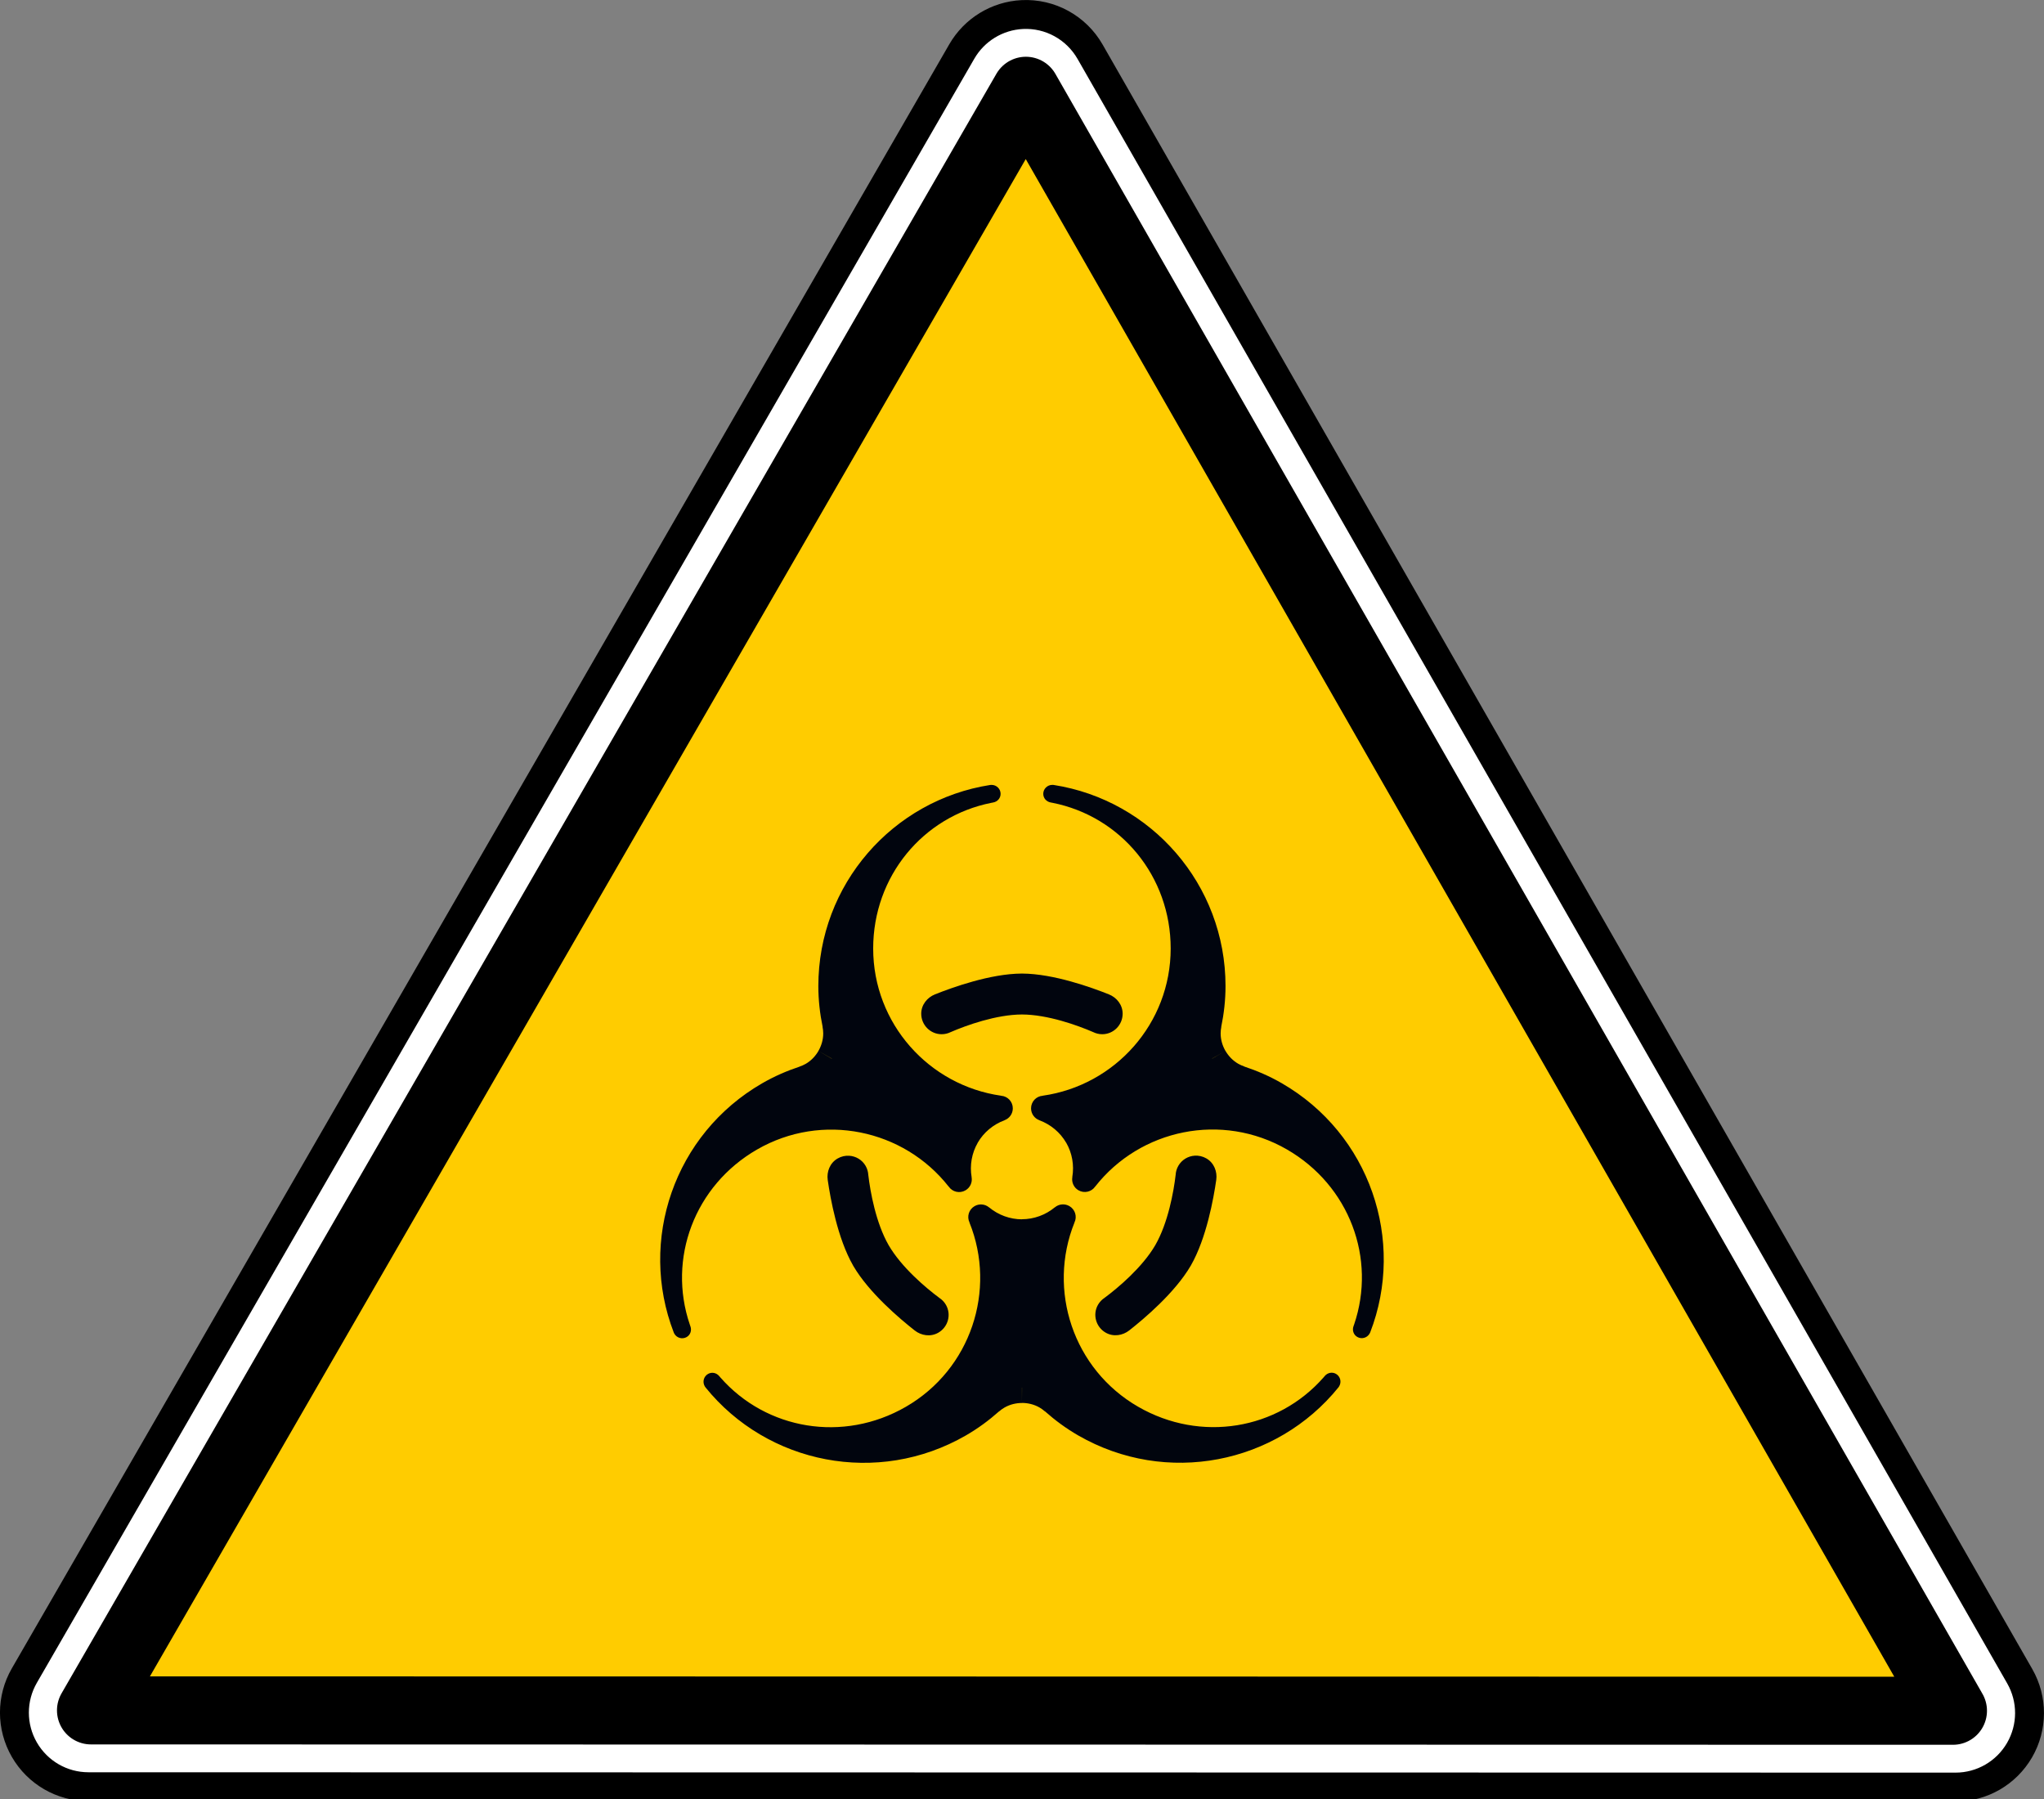 <?xml version="1.0" encoding="UTF-8" standalone="no"?>
<svg
   xmlns:dc="http://purl.org/dc/elements/1.1/"
   xmlns:cc="http://creativecommons.org/ns#"
   xmlns:rdf="http://www.w3.org/1999/02/22-rdf-syntax-ns#"
   xmlns:svg="http://www.w3.org/2000/svg"
   xmlns="http://www.w3.org/2000/svg"
   viewBox="0 0 500 440"
   id="svg3938"
   version="1.1">  
  <rect x="0" y="0" width="500" height="440" fill="#808080" stroke="none"/>  
  <defs
     id="defs3940" />
  <path     
     style="fill:#ffffff;fill-opacity:1;stroke:#000000;stroke-width:7.067;stroke-linecap:round;stroke-miterlimit:4;stroke-opacity:1"
     id="path4386"
     d="m 250.066,3.559 c -6.144,0.302 -11.71,3.702 -14.788,9.028 L 5.954,409.822 c -3.237,5.603 -3.234,12.504 0,18.109 3.234,5.605 9.2,9.062 15.671,9.063 l 456.739,0.088 c 6.456,-0.003 12.415,-3.443 15.653,-9.028 3.238,-5.585 3.258,-12.469 0.053,-18.074 L 266.655,12.658 C 263.273,6.745 256.869,3.229 250.066,3.559 z" />
  <path
     style="fill:#ffcc00;fill-opacity:1;fill-rule:evenodd;stroke:#000000;stroke-width:16.646;stroke-linecap:round;stroke-linejoin:round;stroke-miterlimit:4;stroke-opacity:1;stroke-dasharray:none"
     id="path4388"
     d="M 250.948,22.205 22.26,418.327 477.728,418.416 C 402.132,286.341 326.544,154.28 250.948,22.205 z" />
  <path
     d="m 242.56,191.966 c -0.093,0 -0.166,0.006 -0.331,0.02 -23.852,3.725 -42.048,24.336 -42.048,49.195 0,3.423 0.383,6.748 1.05,9.973 l -0.021,-0.013 c 0.099,0.524 0.165,1.057 0.165,1.609 0,1.563 -0.448,3.014 -1.173,4.282 l 0.007,0.007 3.259,1.861 c 0.004,0.011 0.008,0.023 0.013,0.035 -0.005,6.2e-4 -0.008,-8e-4 -0.013,0 l -3.259,-1.897 c -0.737,1.261 -1.767,2.38 -3.123,3.161 -0.48,0.276 -0.978,0.484 -1.482,0.661 l 0.021,0.007 c -3.131,1.035 -6.205,2.37 -9.174,4.081 -21.559,12.429 -30.331,38.467 -21.636,60.957 0.068,0.151 0.098,0.222 0.144,0.302 0.61,1.054 1.958,1.417 3.008,0.812 0.936,-0.539 1.281,-1.644 0.921,-2.63 -0.05,-0.144 -0.102,-0.287 -0.151,-0.431 -5.483,-16.111 1.132,-33.978 16.448,-42.808 15.91,-9.173 35.859,-4.967 46.876,9.067 l 0.013,-0.007 c 0.892,1.323 2.673,1.746 4.094,0.927 1.168,-0.674 1.727,-1.978 1.504,-3.219 l 0.007,-0.007 c -0.496,-2.909 0.037,-5.895 1.497,-8.421 l -0.007,-0.007 c 1.462,-2.513 3.779,-4.46 6.54,-5.482 l 0,-0.013 c 1.188,-0.427 2.043,-1.563 2.043,-2.91 0,-1.639 -1.263,-2.965 -2.856,-3.075 l 0,-0.013 c -17.68,-2.51 -31.299,-17.659 -31.299,-36.004 0,-17.66 12.189,-32.316 28.903,-35.63 0.15,-0.029 0.296,-0.057 0.446,-0.086 1.035,-0.181 1.82,-1.033 1.82,-2.112 0,-1.21 -0.99,-2.191 -2.209,-2.191 z m 14.851,0 c -1.219,0 -2.209,0.981 -2.209,2.191 0,1.079 0.786,1.931 1.82,2.112 0.15,0.029 0.296,0.057 0.446,0.086 16.714,3.314 28.903,17.97 28.903,35.63 0,18.345 -13.619,33.494 -31.299,36.004 l 0,0.013 c -1.594,0.11 -2.857,1.437 -2.857,3.075 0,1.347 0.856,2.483 2.044,2.91 l 0,0.013 c 2.77,1.026 5.094,2.979 6.555,5.504 l 0.007,-0.007 c 1.446,2.52 1.976,5.494 1.482,8.392 l 0.013,0.007 c -0.223,1.241 0.329,2.553 1.497,3.226 1.421,0.819 3.209,0.389 4.101,-0.934 l 0.007,0.007 c 11.016,-14.035 30.966,-18.24 46.876,-9.067 15.315,8.83 21.931,26.704 16.448,42.815 -0.05,0.144 -0.102,0.28 -0.151,0.424 -0.36,0.986 -0.007,2.09 0.928,2.63 1.049,0.605 2.391,0.242 3,-0.812 0.045,-0.08 0.082,-0.144 0.151,-0.295 8.696,-22.49 -0.083,-48.535 -21.643,-60.964 -2.968,-1.711 -6.044,-3.039 -9.174,-4.074 l 0.021,-0.013 c -0.504,-0.177 -0.996,-0.385 -1.475,-0.661 -1.356,-0.782 -2.392,-1.894 -3.13,-3.154 l -0.007,0.007 c -0.725,-1.268 -1.173,-2.719 -1.173,-4.282 0,-0.553 0.066,-1.085 0.165,-1.61 l -0.021,0.013 c 0.668,-3.225 1.05,-6.55 1.05,-9.973 0,-24.859 -18.196,-45.47 -42.048,-49.195 -0.165,-0.015 -0.239,-0.021 -0.331,-0.021 z m -7.497,46.142 0,0.007 c -7.664,0.04 -16.944,3.389 -21.211,5.094 -1.877,0.75 -3.353,2.531 -3.353,4.72 0,2.771 2.235,5.022 4.993,5.022 0.824,0 1.574,-0.203 2.223,-0.524 3.844,-1.662 11.142,-4.284 17.419,-4.304 6.277,0.018 13.575,2.642 17.419,4.304 0.649,0.321 1.399,0.524 2.223,0.524 2.758,0 4.993,-2.251 4.993,-5.022 0,-2.19 -1.476,-3.971 -3.353,-4.72 -4.268,-1.705 -13.547,-5.053 -21.211,-5.094 l 0,-0.007 c -0.023,0 -0.048,0.007 -0.071,0.007 -0.023,-7e-5 -0.048,-0.007 -0.071,-0.007 z m 49.524,19.112 -2.914,1.696 c -0.007,-9.4e-4 -0.02,-0.006 -0.028,-0.007 7.1e-4,-0.003 0.006,-0.004 0.007,-0.007 l 2.936,-1.681 z m -7.202,25.435 c -1.607,0.108 -3.131,0.988 -3.993,2.479 -0.412,0.713 -0.609,1.462 -0.655,2.184 -0.481,4.155 -1.857,11.777 -4.979,17.215 -3.156,5.419 -9.077,10.418 -12.44,12.911 -0.603,0.401 -1.157,0.947 -1.569,1.66 -1.379,2.385 -0.54,5.447 1.864,6.833 1.899,1.095 4.182,0.702 5.77,-0.546 3.613,-2.838 11.156,-9.185 15.023,-15.792 l 0.007,0 c 0.011,-0.02 0.016,-0.043 0.028,-0.064 0.011,-0.02 0.031,-0.036 0.043,-0.057 l -0.007,0 c 3.797,-6.648 5.533,-16.351 6.188,-20.894 0.288,-1.998 -0.519,-4.165 -2.418,-5.259 -0.901,-0.52 -1.899,-0.733 -2.864,-0.668 z m -84.485,0.021 c -0.964,-0.064 -1.955,0.148 -2.856,0.668 -1.899,1.095 -2.706,3.261 -2.418,5.26 0.655,4.543 2.391,14.238 6.188,20.887 l -0.007,0.007 c 0.011,0.019 0.031,0.036 0.043,0.057 0.011,0.02 0.016,0.044 0.028,0.064 l 0.007,0 c 3.867,6.607 11.41,12.955 15.023,15.792 1.589,1.248 3.871,1.634 5.77,0.539 2.404,-1.386 3.235,-4.441 1.856,-6.826 -0.412,-0.713 -0.965,-1.259 -1.569,-1.66 -3.363,-2.493 -9.285,-7.5 -12.44,-12.918 -3.121,-5.438 -4.498,-13.06 -4.979,-17.215 -0.046,-0.722 -0.243,-1.472 -0.655,-2.184 -0.862,-1.491 -2.386,-2.364 -3.993,-2.472 z m 51.984,11.905 c -0.62,0.06 -1.209,0.304 -1.691,0.711 l -0.013,-0.007 c -2.275,1.883 -5.132,2.916 -8.051,2.917 l 0,0.02 c -2.909,-0.007 -5.755,-1.04 -8.022,-2.917 l -0.007,0.007 c -0.964,-0.814 -2.379,-0.989 -3.547,-0.316 -1.421,0.819 -1.939,2.576 -1.238,4.009 l -0.013,0.007 c 6.663,16.544 0.332,35.899 -15.577,45.071 -15.315,8.83 -34.119,5.62 -45.351,-7.178 -0.101,-0.115 -0.195,-0.23 -0.295,-0.345 -0.675,-0.804 -1.805,-1.057 -2.741,-0.517 -1.05,0.605 -1.408,1.949 -0.799,3.003 0.046,0.079 0.091,0.146 0.187,0.28 15.156,18.765 42.125,24.191 63.684,11.762 2.968,-1.712 5.661,-3.702 8.123,-5.892 l 0,0.021 c 0.405,-0.348 0.837,-0.672 1.317,-0.948 1.356,-0.782 2.834,-1.121 4.296,-1.128 l 0,-0.013 -0.007,-3.743 c 0.006,-0.007 0.007,-0.013 0.013,-0.021 9.4e-4,0.002 0.005,0.005 0.007,0.007 l -0.013,3.758 c 1.462,0.007 2.947,0.346 4.303,1.128 0.479,0.276 0.904,0.601 1.31,0.948 l 0,-0.028 c 2.463,2.19 5.155,4.18 8.123,5.892 21.559,12.43 48.534,7.003 63.691,-11.762 0.097,-0.134 0.134,-0.2 0.18,-0.28 0.61,-1.054 0.258,-2.398 -0.791,-3.003 -0.936,-0.54 -2.074,-0.287 -2.749,0.517 -0.101,0.115 -0.195,0.23 -0.295,0.345 -11.231,12.797 -30.035,16.008 -45.351,7.178 -15.91,-9.173 -22.241,-28.52 -15.577,-45.064 l -0.007,-0.007 c 0.701,-1.433 0.176,-3.19 -1.245,-4.009 -0.584,-0.337 -1.229,-0.463 -1.849,-0.402 z"
     id="path106"
     style="fill:#01050e;fill-opacity:1;fill-rule:nonzero;stroke:none" />
</svg>
